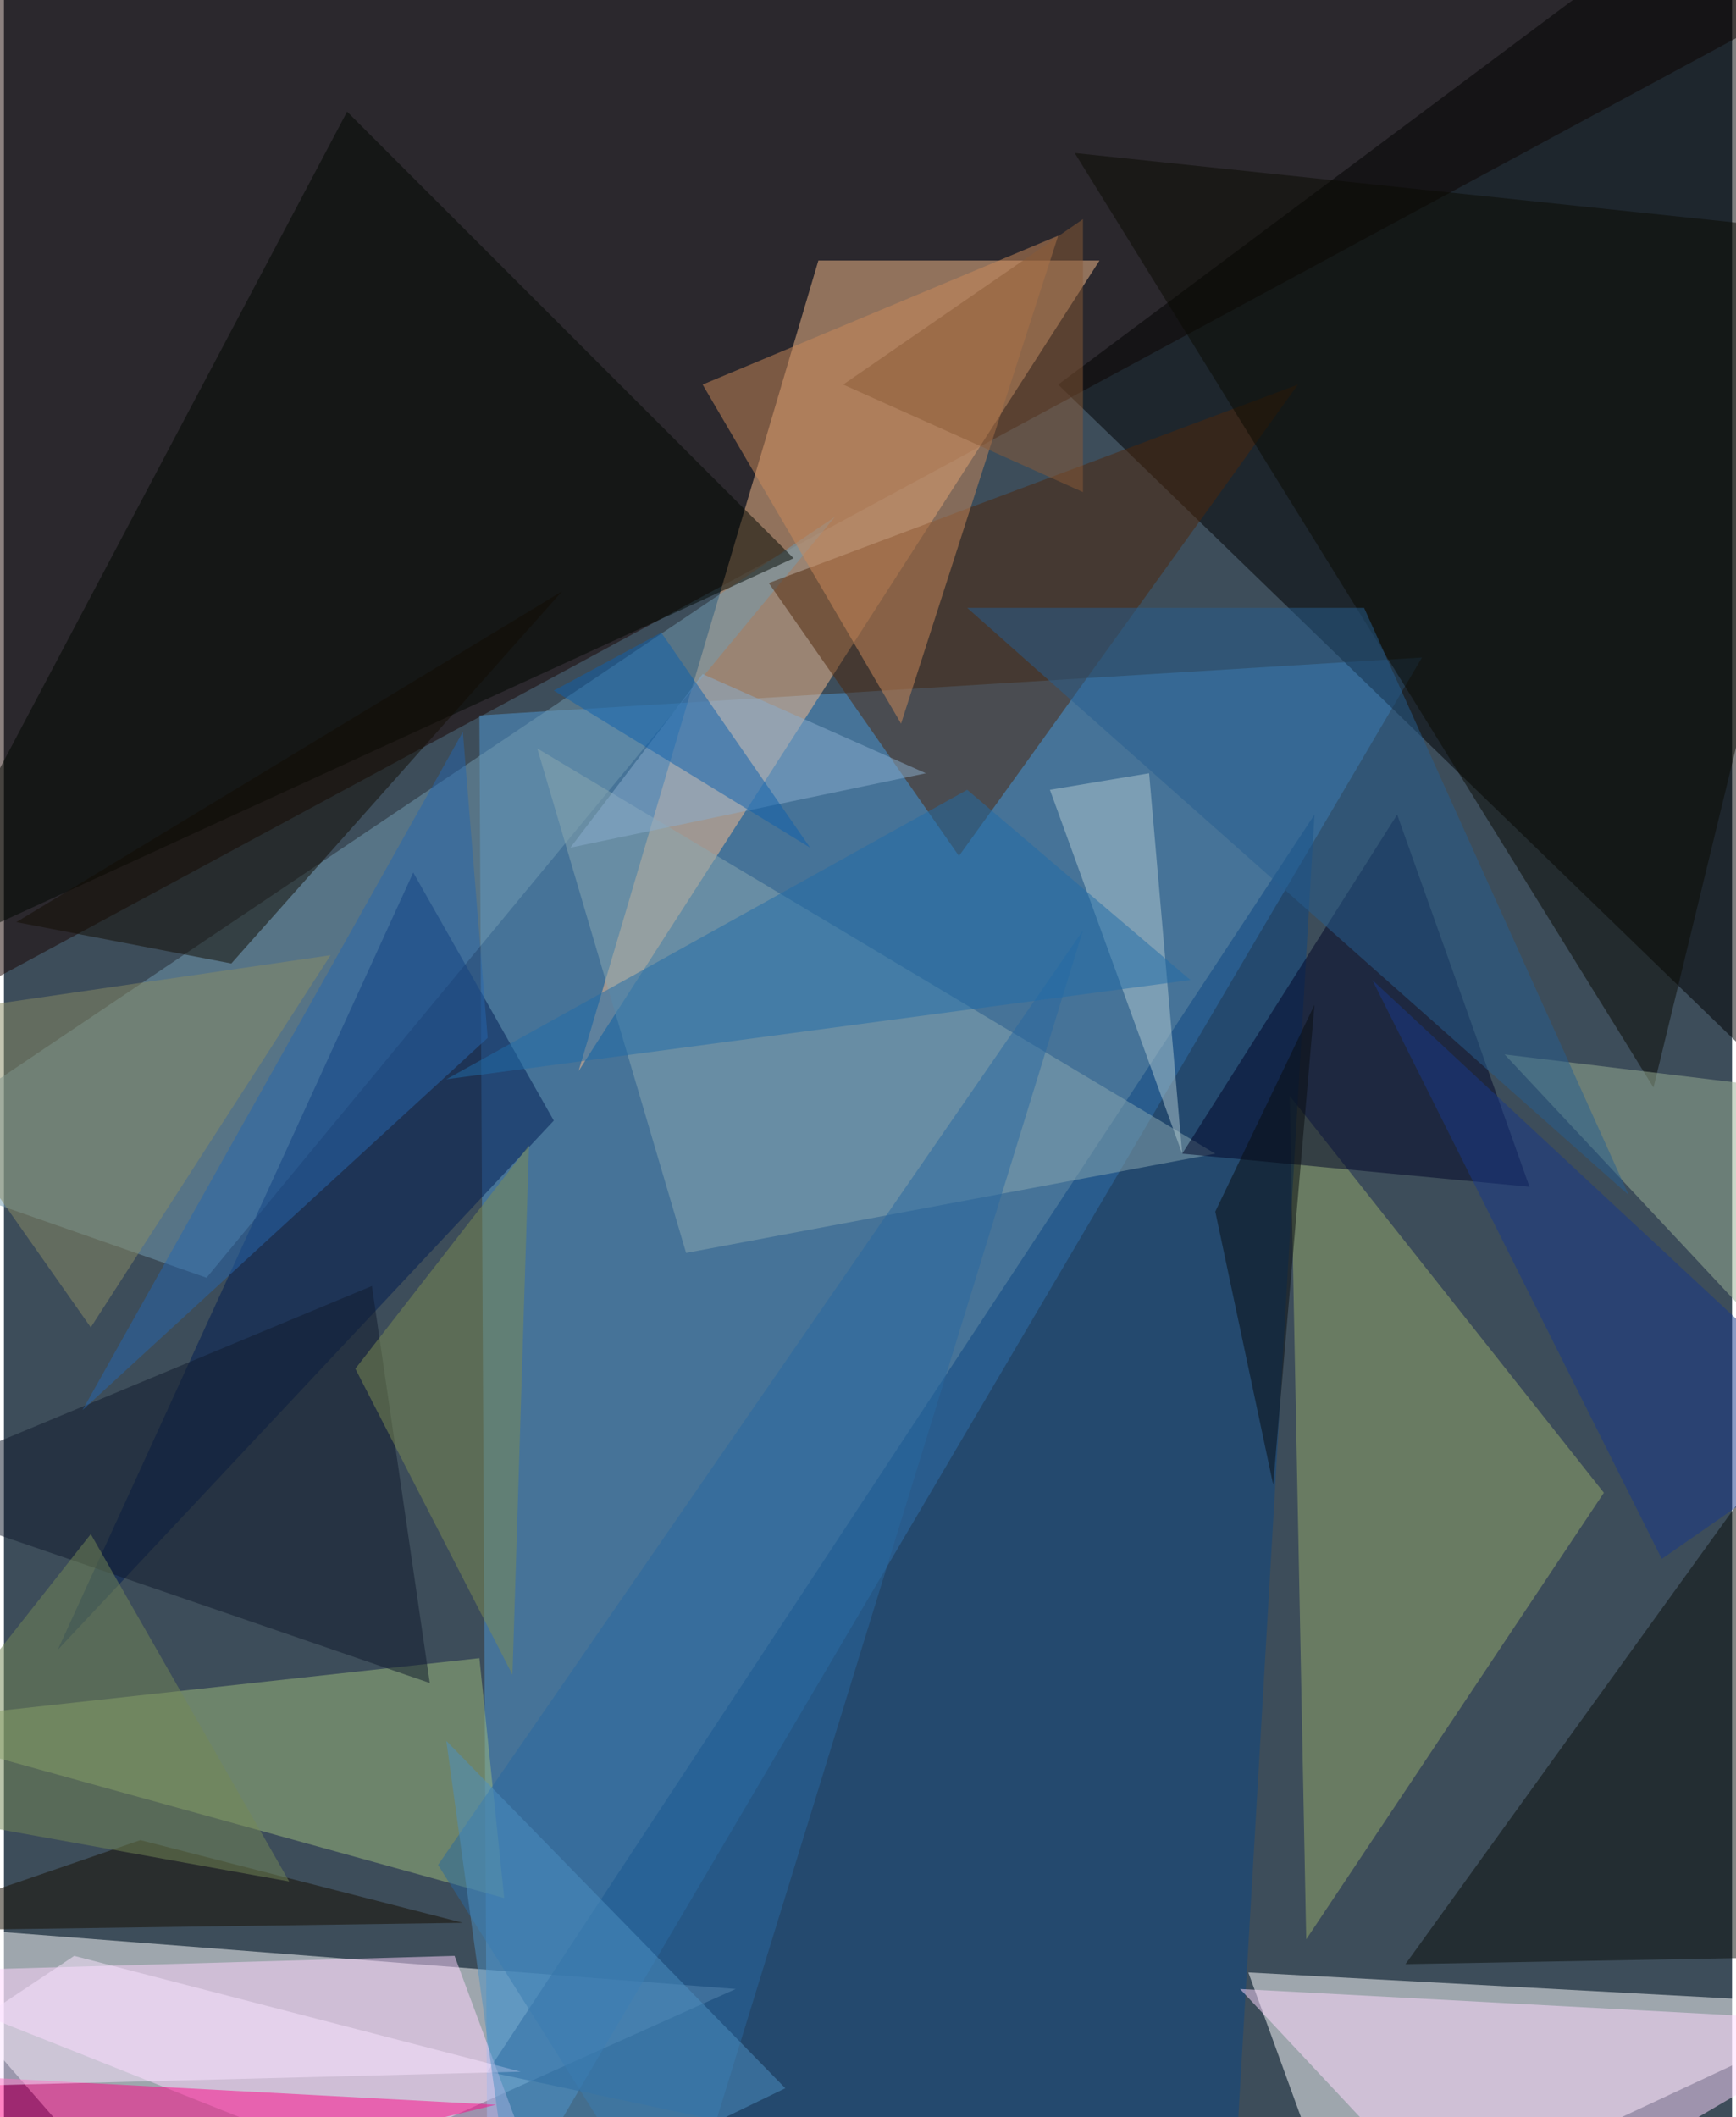 <svg xmlns="http://www.w3.org/2000/svg" width="228" height="278" viewBox="0 0 836 1024"><path fill="#3d4d5a" d="M0 0h836v1024H0z"/><g fill-opacity=".502"><path fill="#1b0400" d="M-50 498L898-14-42-6z"/><path fill="#fff" d="M354 962L78 1086-58 930z"/><path fill="#519ad6" d="M686 318l-456 28 4 740z"/><path fill="#fff" d="M650 1086l-48-132 296 16z"/><path d="M510 186L842-62l56 624z"/><path fill="#f7bc8b" d="M394 126L278 518l252-392z"/><path fill="#729bb2" d="M-62 562l464-312L98 618z"/><path fill="#95aa6a" d="M622 530l8 408 144-216z"/><path fill="#0d4681" d="M594 1078l-360-76 400-608z"/><path fill="#ffd6ff" d="M218 946l52 140-332-132z"/><path fill="#ffd9ff" d="M898 978l-184 108-116-124z"/><path fill="#9ebc7d" d="M-62 834l304 84-12-116z"/><path fill="#000700" d="M166 54l216 216-436 200z"/><path fill="#4f270b" d="M370 282l256-96-164 228z"/><path fill="#89a7af" d="M258 362l328 196-256 48z"/><path fill="#001d53" d="M266 542L26 798l172-376z"/><path fill="#cc895b" d="M510 114l-76 236-96-164z"/><path fill="#0b0a02" d="M798 526L518 74l380 40z"/><path fill="#000527" d="M674 394L570 558l168 16z"/><path fill="#0a0f0b" d="M678 950l220-4-44-240z"/><path fill="#ff0687" d="M-62 1002l84 68 216-52z"/><path fill="#99b094" d="M858 526l-132-16 172 184z"/><path fill="#101b2c" d="M-62 722l240-100 28 192z"/><path fill="#2968a0" d="M210 902l312-452-196 636z"/><path fill="#b1cacf" d="M554 374l-48 8 64 176z"/><path fill="#7d8b52" d="M254 554l-84 108 76 148z"/><path fill="#275e90" d="M786 578L466 294h192z"/><path fill="#120c02" d="M6 446l264-160-160 180z"/><path fill="#f9e3ff" d="M250 1002L34 946l-96 64z"/><path fill="#216ca8" d="M214 522l360-48-108-92z"/><path fill="#8aadcd" d="M446 374l-108-48-64 84z"/><path fill="#8a8c65" d="M-62 494l220-32L42 642z"/><path fill="#895a37" d="M522 106l-116 80 116 52z"/><path fill="#160e00" d="M66 890l156 40-284 4z"/><path fill="#2766ad" d="M234 502L38 682l184-328z"/><path fill="#080c0e" d="M614 718l20-232-48 100z"/><path fill="#0e61ac" d="M266 334l52-28 72 104z"/><path fill="#19388a" d="M662 474l140 280 92-64z"/><path fill="#748757" d="M138 910L42 742-62 874z"/><path fill="#4c8fc1" d="M246 1074l-32-232 164 168z"/></g></svg>